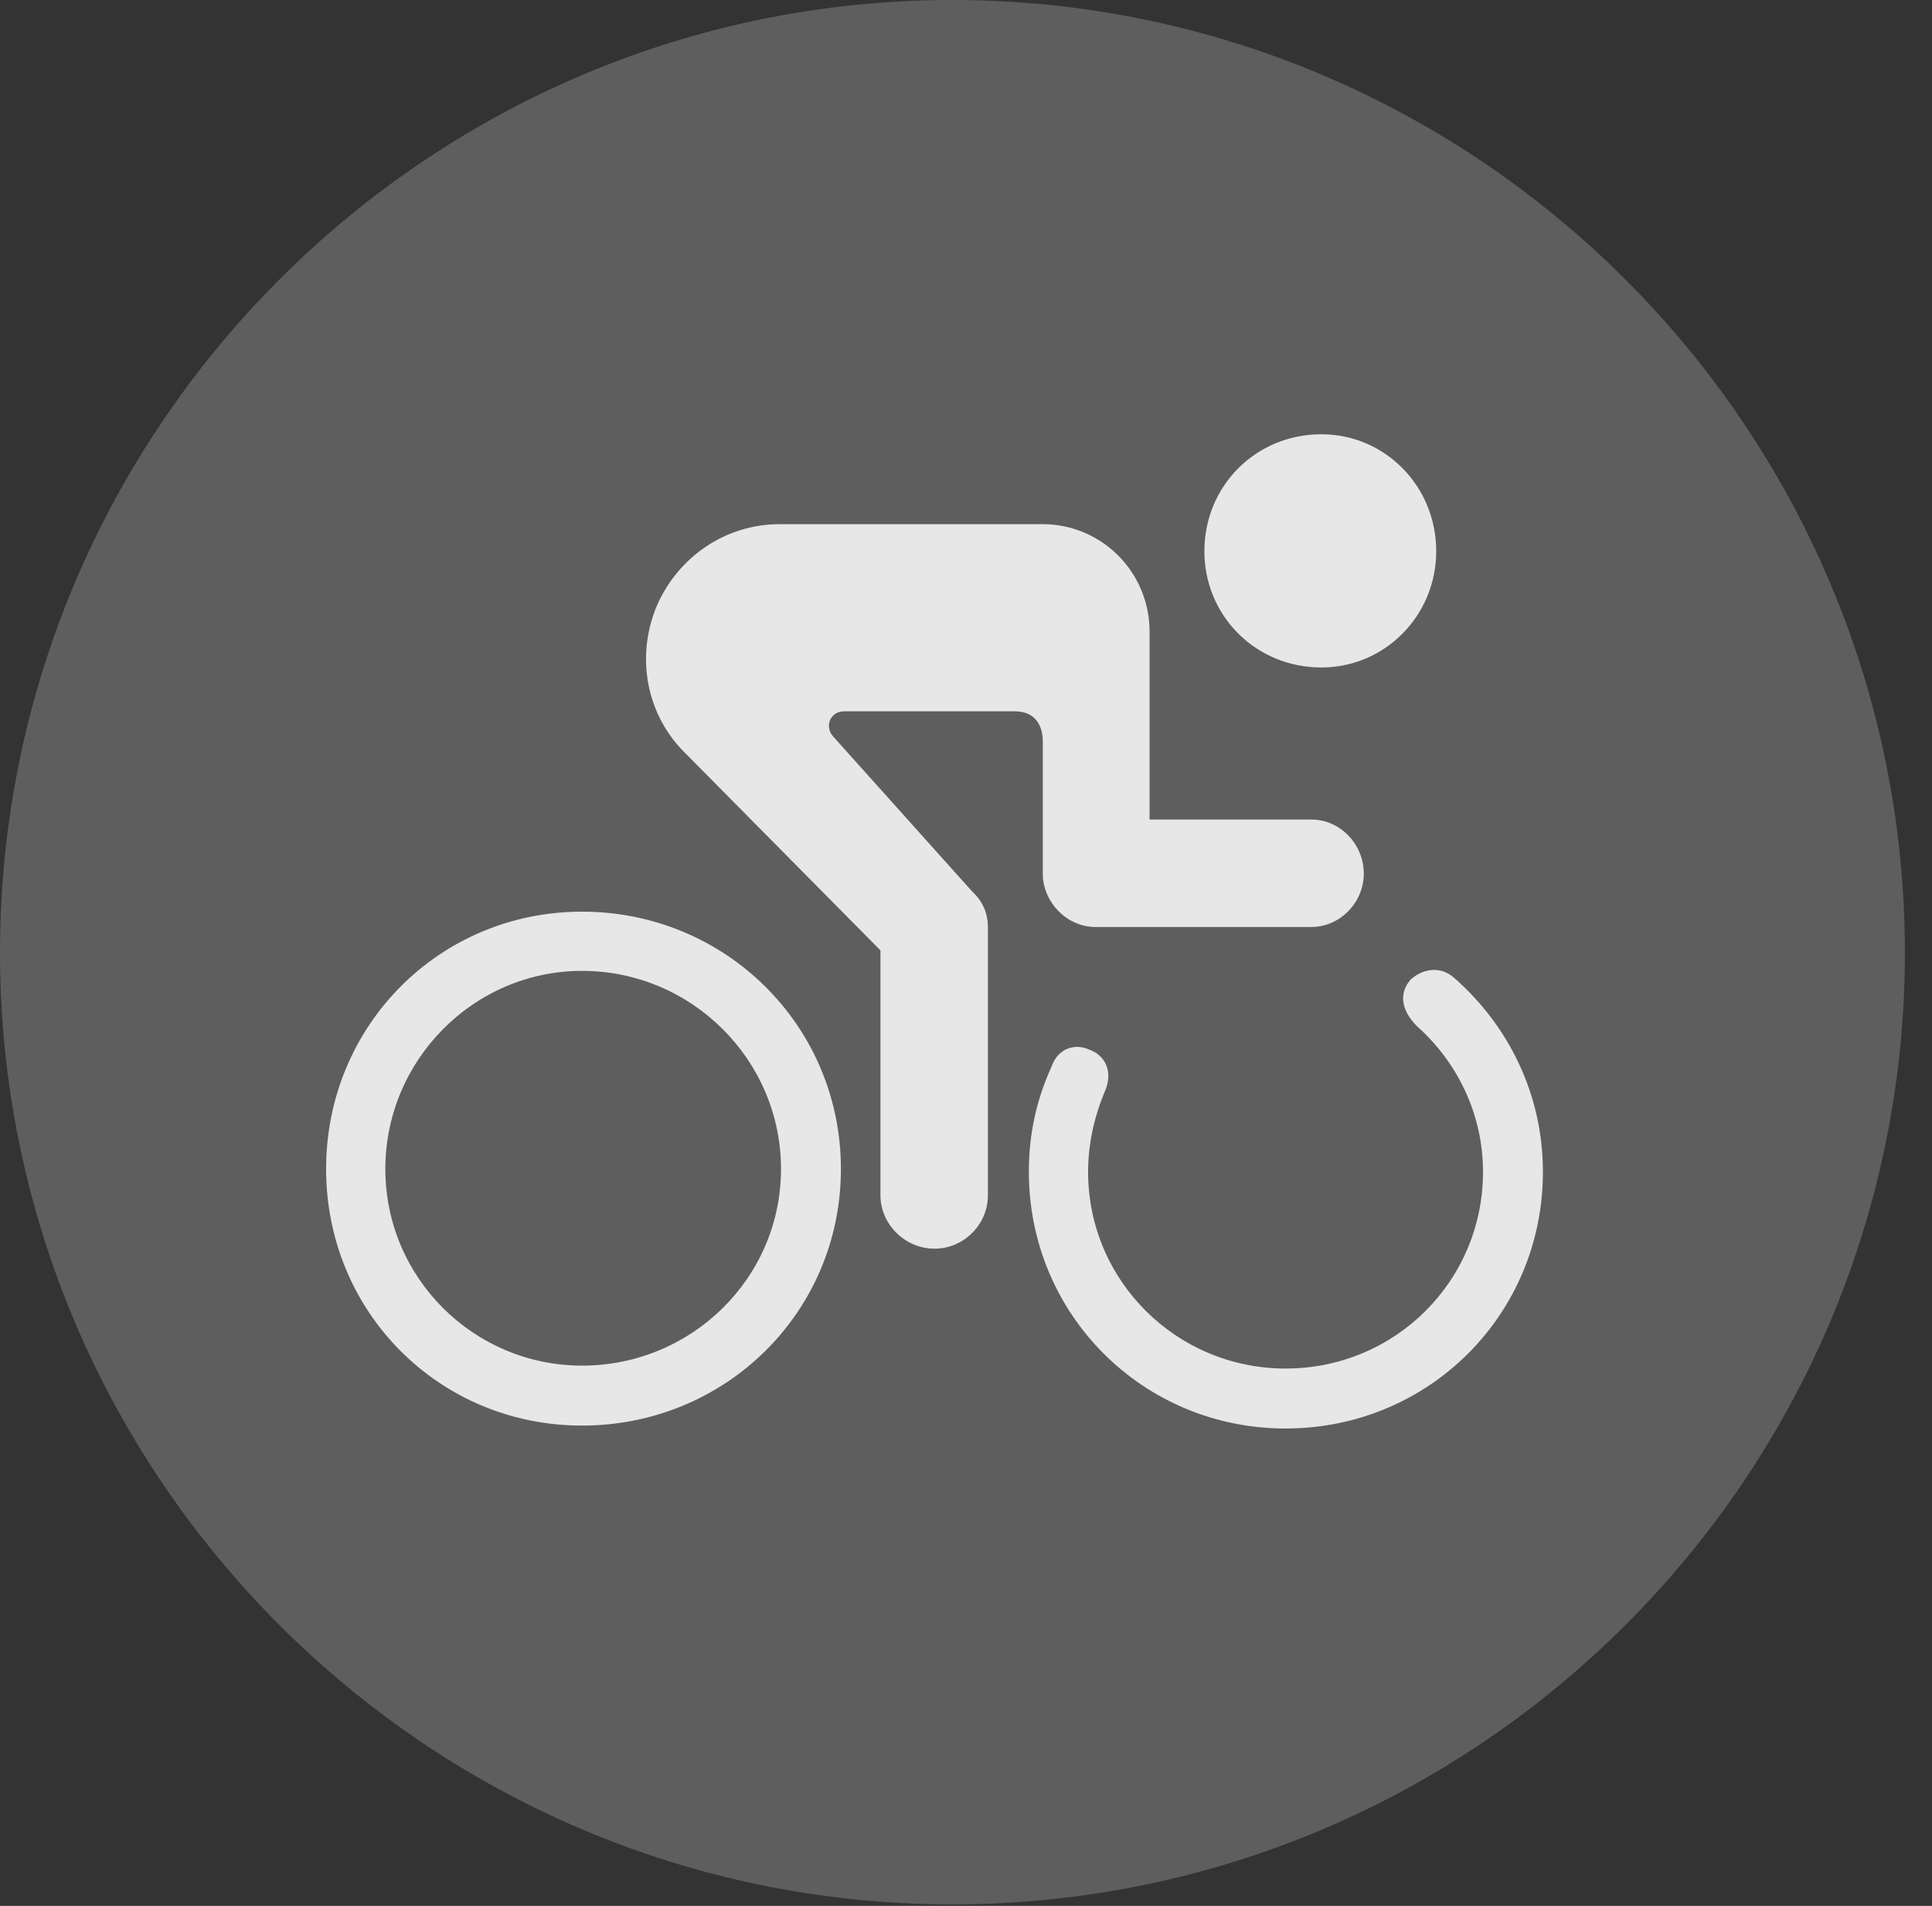 <?xml version="1.0" encoding="UTF-8"?>
<!--Generator: Apple Native CoreSVG 341-->
<!DOCTYPE svg
PUBLIC "-//W3C//DTD SVG 1.1//EN"
       "http://www.w3.org/Graphics/SVG/1.1/DTD/svg11.dtd">
<svg version="1.1" xmlns="http://www.w3.org/2000/svg" xmlns:xlink="http://www.w3.org/1999/xlink" viewBox="0 0 25.801 25.459">
 <rect x="0" y="0" width="25.801" height="25.459" fill="#333333" stroke="none"/>
 <g>
  <rect height="25.459" opacity="0" width="25.801" x="0" y="0"/>
  <path d="M12.715 25.439C19.727 25.439 25.439 19.727 25.439 12.725C25.439 5.713 19.727 0 12.715 0C5.713 0 0 5.713 0 12.725C0 19.727 5.713 25.439 12.715 25.439Z" fill="white" fill-opacity="0.212"/>
  <path d="M12.48 16.68C12.09 16.68 11.758 16.357 11.758 15.967L11.758 12.695L9.15 10.059C8.633 9.551 8.486 8.779 8.77 8.096C9.053 7.441 9.688 7.002 10.41 7.002L13.926 7.002C14.707 7.002 15.352 7.637 15.352 8.438L15.352 10.947L17.51 10.947C17.9 10.947 18.213 11.279 18.213 11.67C18.213 12.051 17.9 12.383 17.51 12.383L14.629 12.383C14.248 12.383 13.926 12.051 13.926 11.67L13.926 9.902C13.926 9.697 13.828 9.502 13.555 9.502L11.27 9.502C11.094 9.502 11.006 9.697 11.123 9.834L12.988 11.914C13.135 12.051 13.193 12.217 13.193 12.383L13.193 15.967C13.193 16.357 12.871 16.68 12.48 16.68ZM7.773 19.043C5.869 19.043 4.355 17.529 4.355 15.615C4.355 13.701 5.869 12.178 7.773 12.178C9.688 12.178 11.23 13.701 11.23 15.615C11.23 17.529 9.688 19.043 7.773 19.043ZM7.773 18.242C9.238 18.242 10.43 17.07 10.43 15.615C10.43 14.16 9.238 12.969 7.773 12.969C6.328 12.969 5.146 14.16 5.146 15.615C5.146 17.07 6.328 18.242 7.773 18.242ZM18.926 13.711C18.682 13.467 18.701 13.242 18.838 13.086C18.975 12.959 19.219 12.881 19.424 13.066C20.146 13.701 20.605 14.619 20.605 15.654C20.605 17.559 19.082 19.082 17.168 19.082C15.264 19.082 13.74 17.559 13.74 15.654C13.74 15.156 13.838 14.697 14.043 14.248C14.131 13.994 14.365 13.935 14.551 14.023C14.746 14.092 14.883 14.307 14.746 14.6C14.609 14.932 14.531 15.293 14.531 15.654C14.531 17.109 15.713 18.281 17.168 18.281C18.633 18.281 19.805 17.109 19.805 15.654C19.805 14.873 19.453 14.18 18.926 13.711ZM17.646 8.916C16.768 8.916 16.084 8.223 16.084 7.363C16.084 6.494 16.768 5.801 17.646 5.801C18.496 5.801 19.18 6.494 19.18 7.363C19.18 8.223 18.496 8.916 17.646 8.916Z" fill="white" fill-opacity="0.85"/>
 </g>
</svg>
